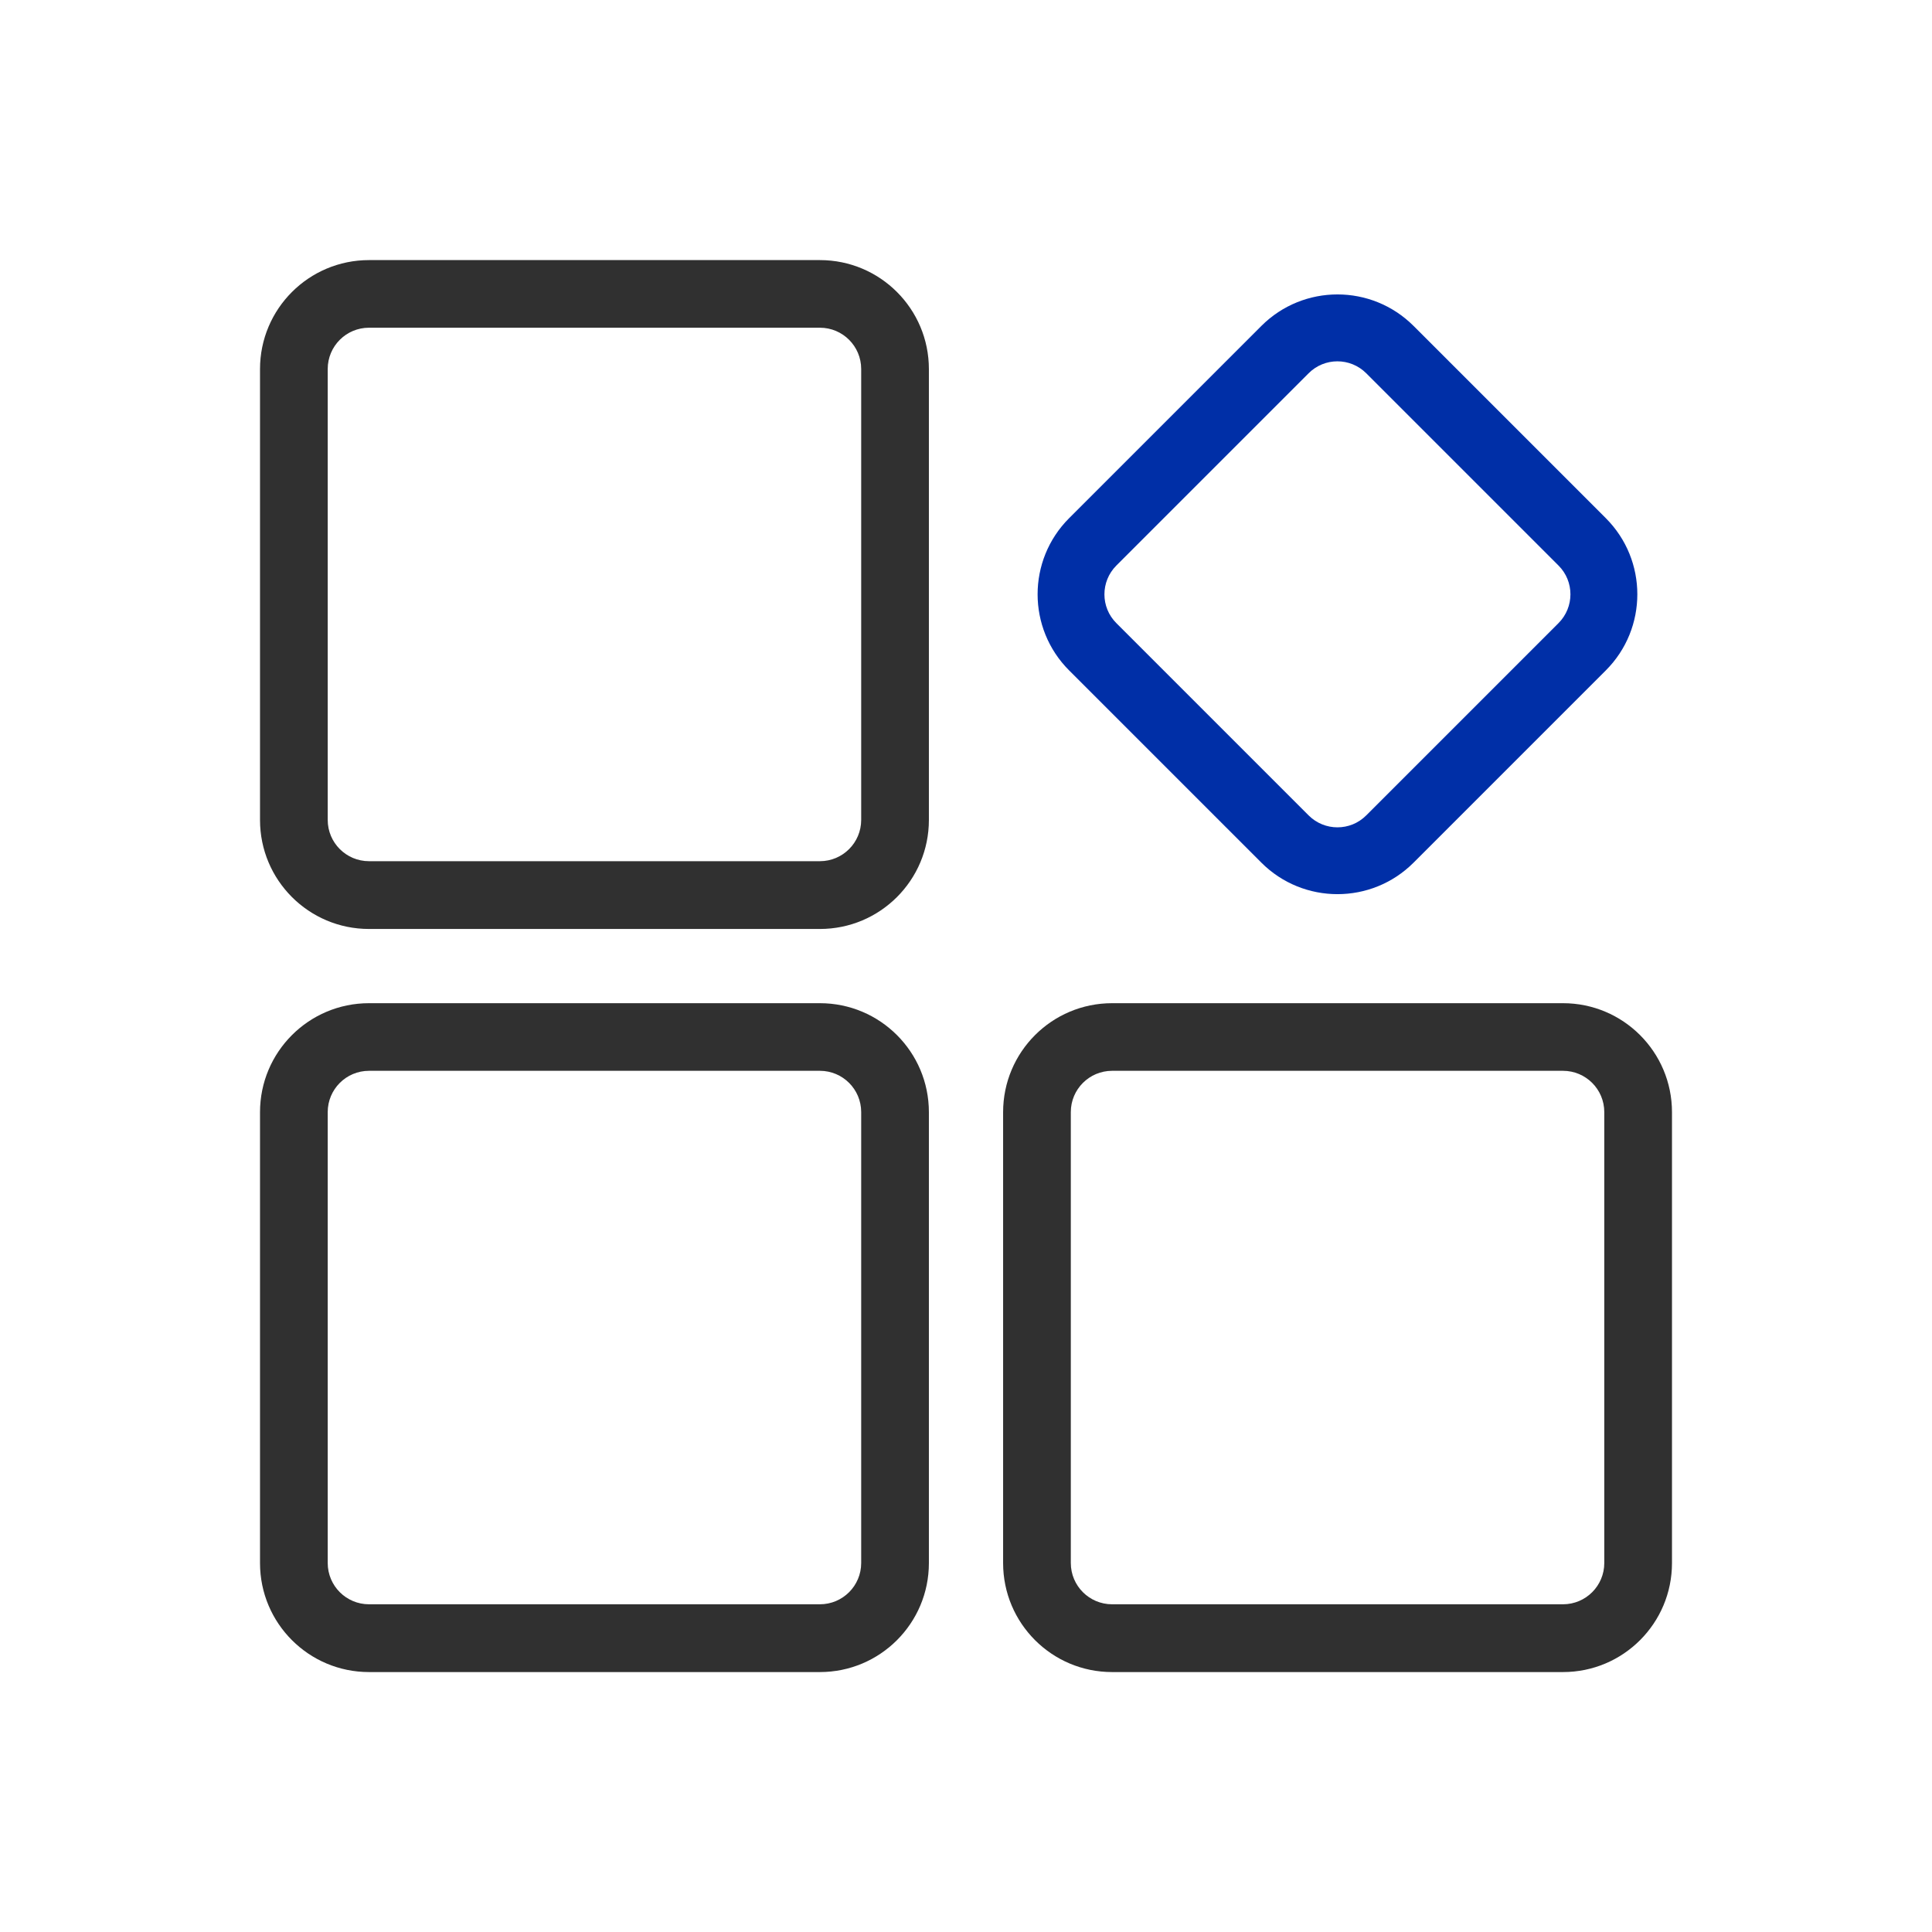 <!-- Generated by IcoMoon.io -->
<svg version="1.1" xmlns="http://www.w3.org/2000/svg" width="24" height="24" viewBox="0 0 24 24">
<path fill="#303030" d="M10.185 3.231h-5.601c-0.748 0-1.354 0.606-1.354 1.354v5.601c0 0.748 0.606 1.354 1.354 1.354h5.601c0.748 0 1.354-0.606 1.354-1.354v-5.601c0-0.748-0.606-1.354-1.354-1.354zM4.584 4.071h5.601c0.284 0 0.513 0.23 0.513 0.513v5.601c0 0.284-0.23 0.513-0.513 0.513h-5.601c-0.284 0-0.513-0.23-0.513-0.513v-5.601c0-0.284 0.23-0.513 0.513-0.513zM4.584 12.462h5.601c0.748 0 1.354 0.606 1.354 1.354v5.601c0 0.748-0.606 1.354-1.354 1.354h-5.601c-0.748 0-1.354-0.606-1.354-1.354v-5.601c0-0.748 0.606-1.354 1.354-1.354zM19.416 12.462h-5.601c-0.748 0-1.354 0.606-1.354 1.354v5.601c0 0.748 0.606 1.354 1.354 1.354h5.601c0.748 0 1.354-0.606 1.354-1.354v-5.601c0-0.748-0.606-1.354-1.354-1.354zM10.185 13.302h-5.601c-0.284 0-0.513 0.23-0.513 0.513v5.601c0 0.284 0.23 0.513 0.513 0.513h5.601c0.284 0 0.513-0.23 0.513-0.513v-5.601c0-0.284-0.23-0.513-0.513-0.513zM13.815 13.302h5.601c0.284 0 0.513 0.23 0.513 0.513v5.601c0 0.284-0.23 0.513-0.513 0.513h-5.601c-0.284 0-0.513-0.23-0.513-0.513v-5.601c0-0.284 0.23-0.513 0.513-0.513z"></path>
<path fill="#002fa7" d="M15.669 4.049c0.522-0.522 1.369-0.522 1.891 0l2.388 2.388c0.522 0.522 0.522 1.369 0 1.891l-2.388 2.388c-0.522 0.522-1.369 0.522-1.891 0l-2.388-2.388c-0.522-0.522-0.522-1.369 0-1.891l2.388-2.388zM16.972 4.637c-0.198-0.198-0.519-0.198-0.716 0l-2.388 2.388c-0.198 0.198-0.198 0.519 0 0.716l2.388 2.388c0.198 0.198 0.519 0.198 0.716 0l2.388-2.388c0.198-0.198 0.198-0.519 0-0.716l-2.388-2.388z"></path>
</svg>
